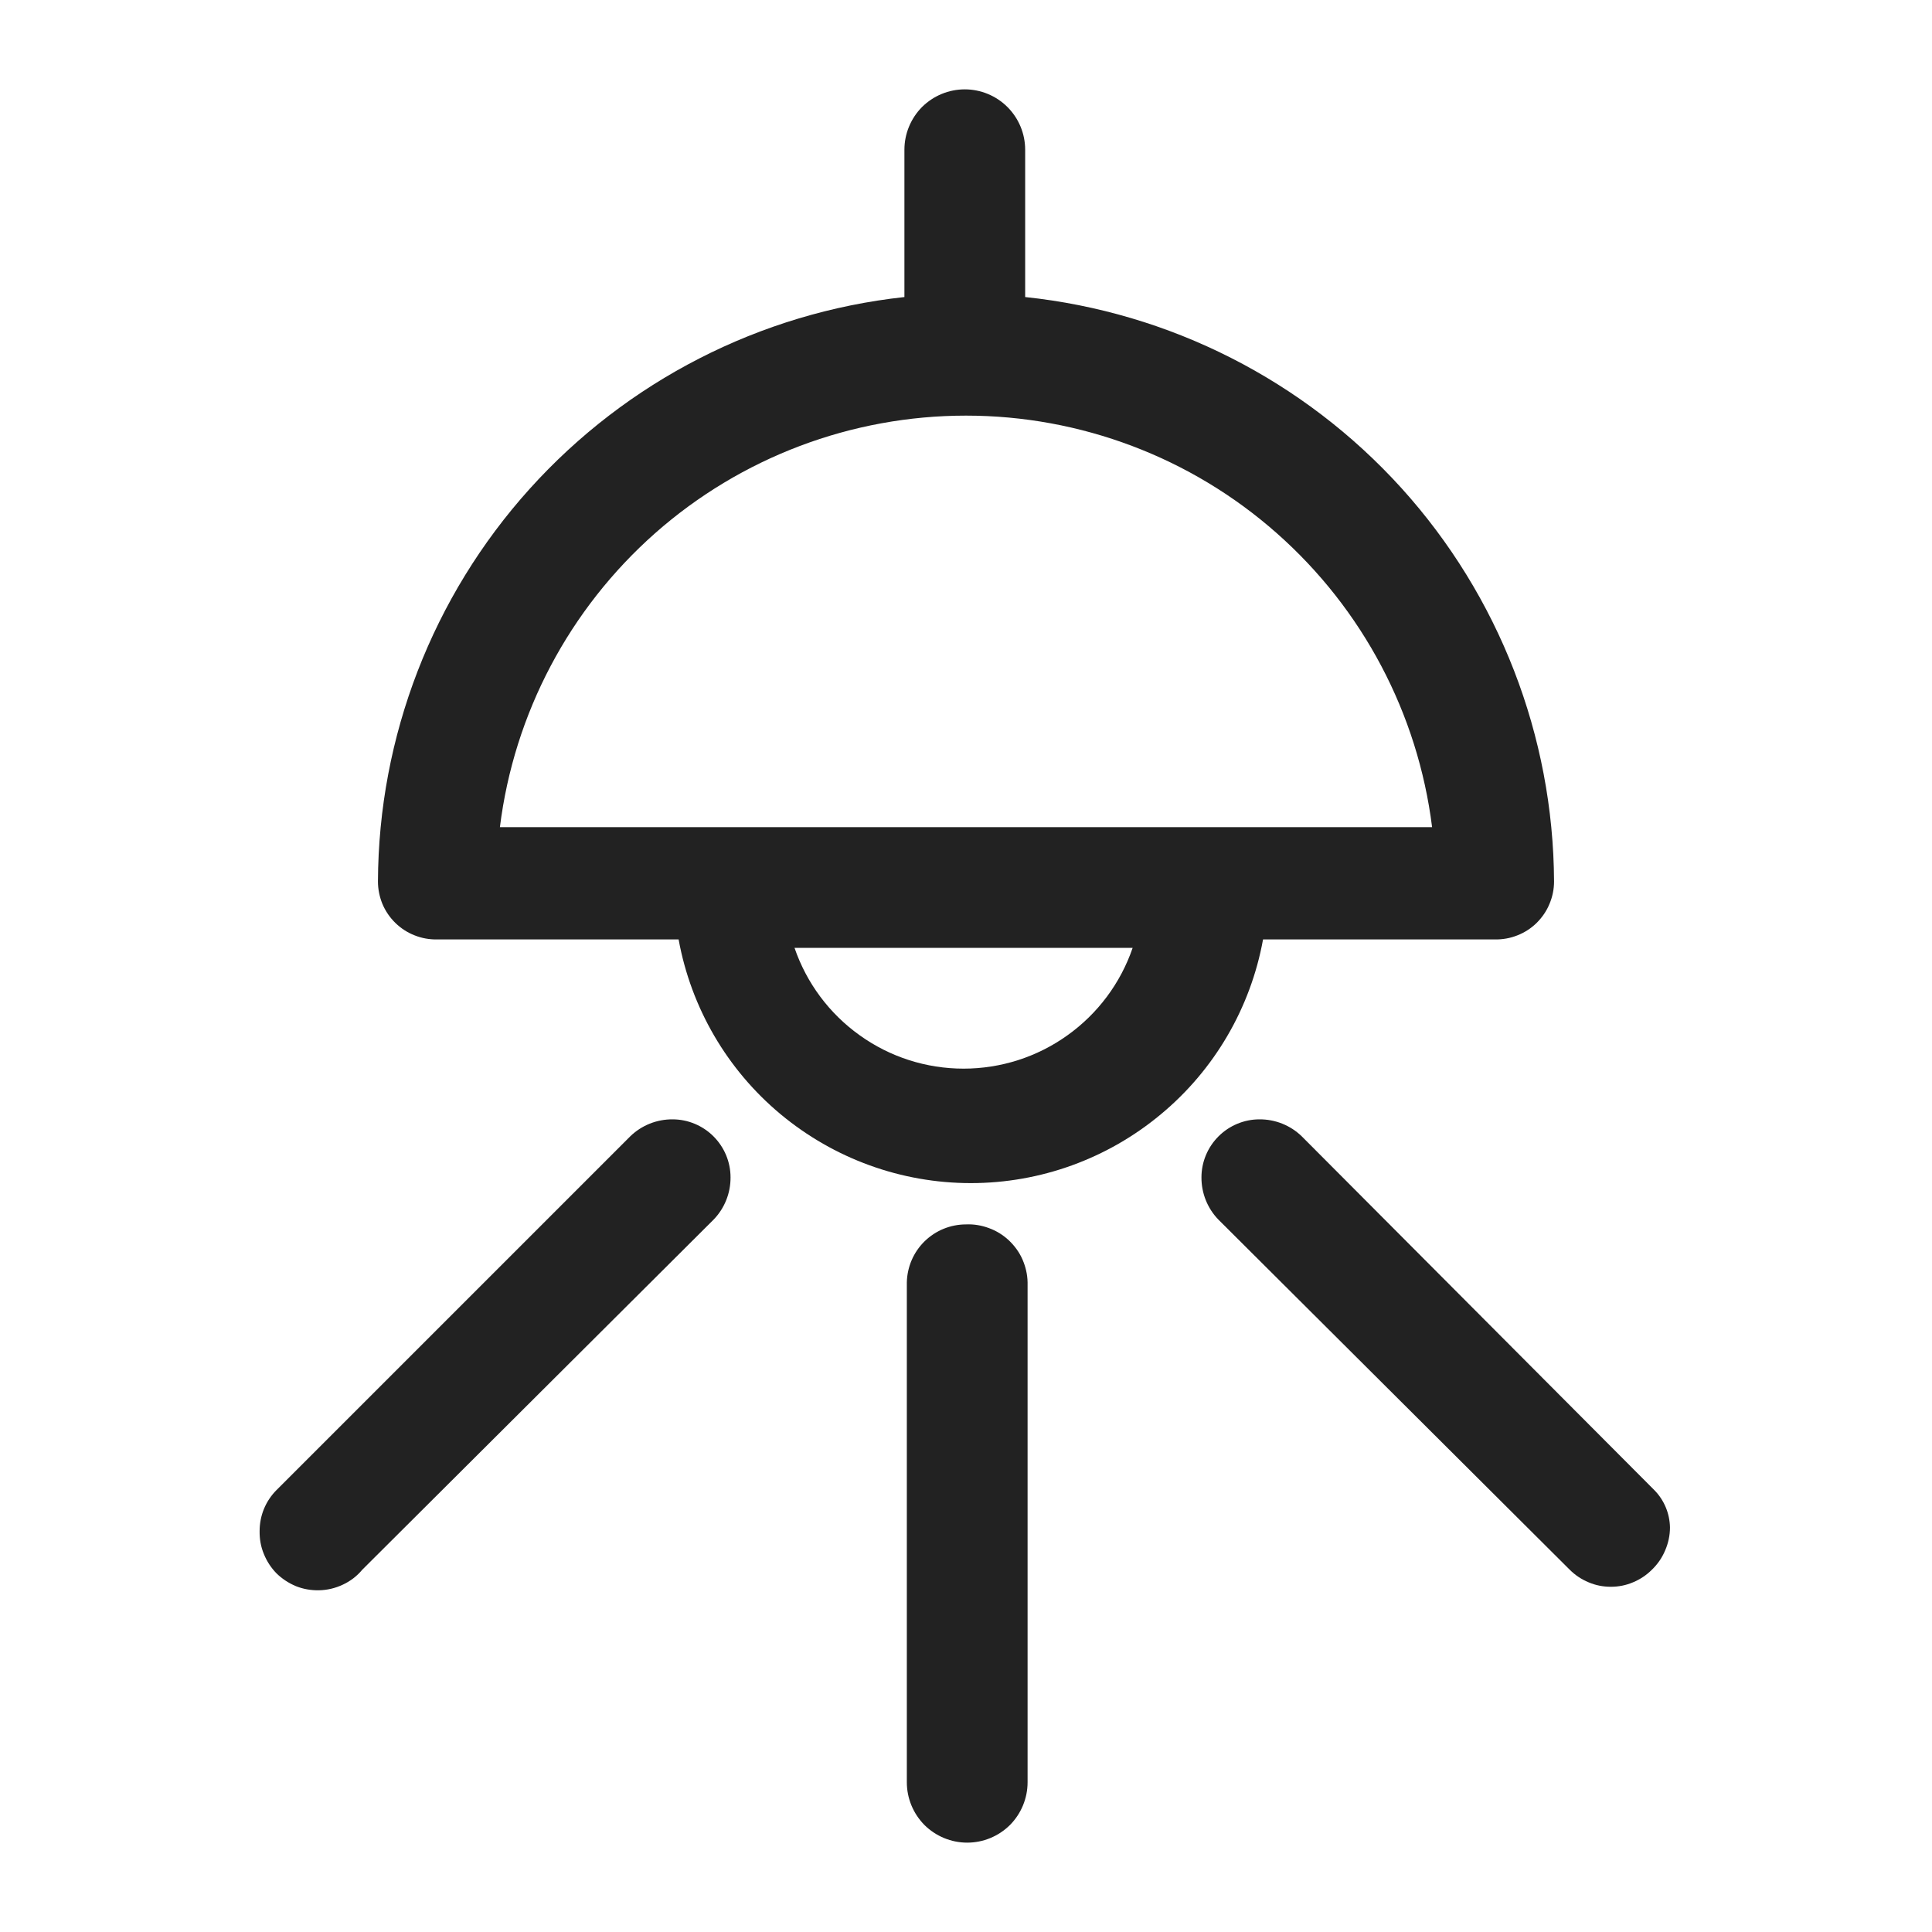 <svg width="16" height="16" viewBox="0 0 16 16" fill="none" xmlns="http://www.w3.org/2000/svg">
<g id="room lighting_XS 1">
<path id="Vector" d="M12.38 7.78C12.444 7.781 12.507 7.77 12.567 7.746C12.626 7.723 12.68 7.688 12.726 7.643C12.771 7.598 12.808 7.545 12.832 7.486C12.857 7.427 12.87 7.364 12.87 7.3C12.864 6.095 12.414 4.935 11.606 4.042C10.797 3.149 9.688 2.586 8.49 2.46V1.24C8.49 1.107 8.437 0.98 8.343 0.886C8.25 0.793 8.122 0.74 7.99 0.74C7.857 0.74 7.73 0.793 7.636 0.886C7.543 0.98 7.49 1.107 7.49 1.24V2.46C6.295 2.59 5.191 3.156 4.387 4.048C3.582 4.941 3.135 6.099 3.13 7.3C3.13 7.364 3.143 7.427 3.167 7.486C3.192 7.545 3.228 7.598 3.274 7.643C3.32 7.688 3.374 7.723 3.433 7.746C3.493 7.77 3.556 7.781 3.62 7.78H5.62C5.723 8.346 6.022 8.859 6.464 9.227C6.907 9.596 7.464 9.798 8.04 9.798C8.616 9.798 9.173 9.596 9.615 9.227C10.058 8.859 10.357 8.346 10.46 7.78H12.38ZM9.38 7.85C9.28 8.142 9.091 8.395 8.84 8.574C8.589 8.754 8.288 8.85 7.98 8.85C7.671 8.85 7.371 8.754 7.12 8.574C6.869 8.395 6.68 8.142 6.58 7.85H9.38ZM11.84 6.85H4.14C4.257 5.909 4.715 5.044 5.425 4.416C6.136 3.788 7.052 3.442 8 3.442C8.948 3.442 9.864 3.788 10.574 4.416C11.285 5.044 11.742 5.909 11.86 6.85H11.84Z" fill="#222222"/>
<path id="Vector_2" d="M8 10.14C7.872 10.14 7.749 10.19 7.657 10.28C7.565 10.37 7.513 10.492 7.51 10.62V14.76C7.51 14.893 7.563 15.02 7.656 15.114C7.75 15.207 7.877 15.26 8.01 15.26C8.143 15.26 8.27 15.207 8.364 15.114C8.457 15.02 8.51 14.893 8.51 14.76V10.62C8.509 10.555 8.494 10.491 8.468 10.431C8.442 10.371 8.403 10.318 8.356 10.273C8.308 10.228 8.252 10.193 8.191 10.171C8.13 10.148 8.065 10.137 8 10.14V10.14Z" fill="#222222"/>
<path id="Vector_3" d="M13.7 12.34L10.78 9.41C10.686 9.319 10.56 9.269 10.43 9.27C10.303 9.27 10.181 9.321 10.091 9.411C10.001 9.501 9.95 9.623 9.95 9.75C9.949 9.88 9.999 10.006 10.09 10.1L13 13C13.045 13.045 13.098 13.08 13.156 13.104C13.214 13.129 13.277 13.141 13.34 13.141C13.403 13.141 13.466 13.129 13.524 13.104C13.582 13.08 13.635 13.045 13.68 13C13.727 12.955 13.765 12.9 13.79 12.84C13.816 12.78 13.83 12.715 13.83 12.65C13.828 12.534 13.782 12.423 13.7 12.34V12.34Z" fill="#222222"/>
<path id="Vector_4" d="M5.57 9.27C5.44 9.269 5.314 9.319 5.22 9.41L2.29 12.34C2.245 12.385 2.21 12.438 2.186 12.496C2.162 12.554 2.15 12.617 2.15 12.68C2.149 12.745 2.16 12.809 2.185 12.869C2.209 12.929 2.245 12.984 2.29 13.03C2.336 13.075 2.391 13.111 2.451 13.136C2.511 13.16 2.575 13.171 2.64 13.17C2.709 13.169 2.776 13.153 2.838 13.124C2.901 13.095 2.956 13.053 3 13L5.91 10.1C6.001 10.006 6.051 9.88 6.05 9.75C6.05 9.623 5.999 9.501 5.909 9.411C5.819 9.321 5.697 9.27 5.57 9.27V9.27Z" fill="#222222"/>
</g>
</svg>
